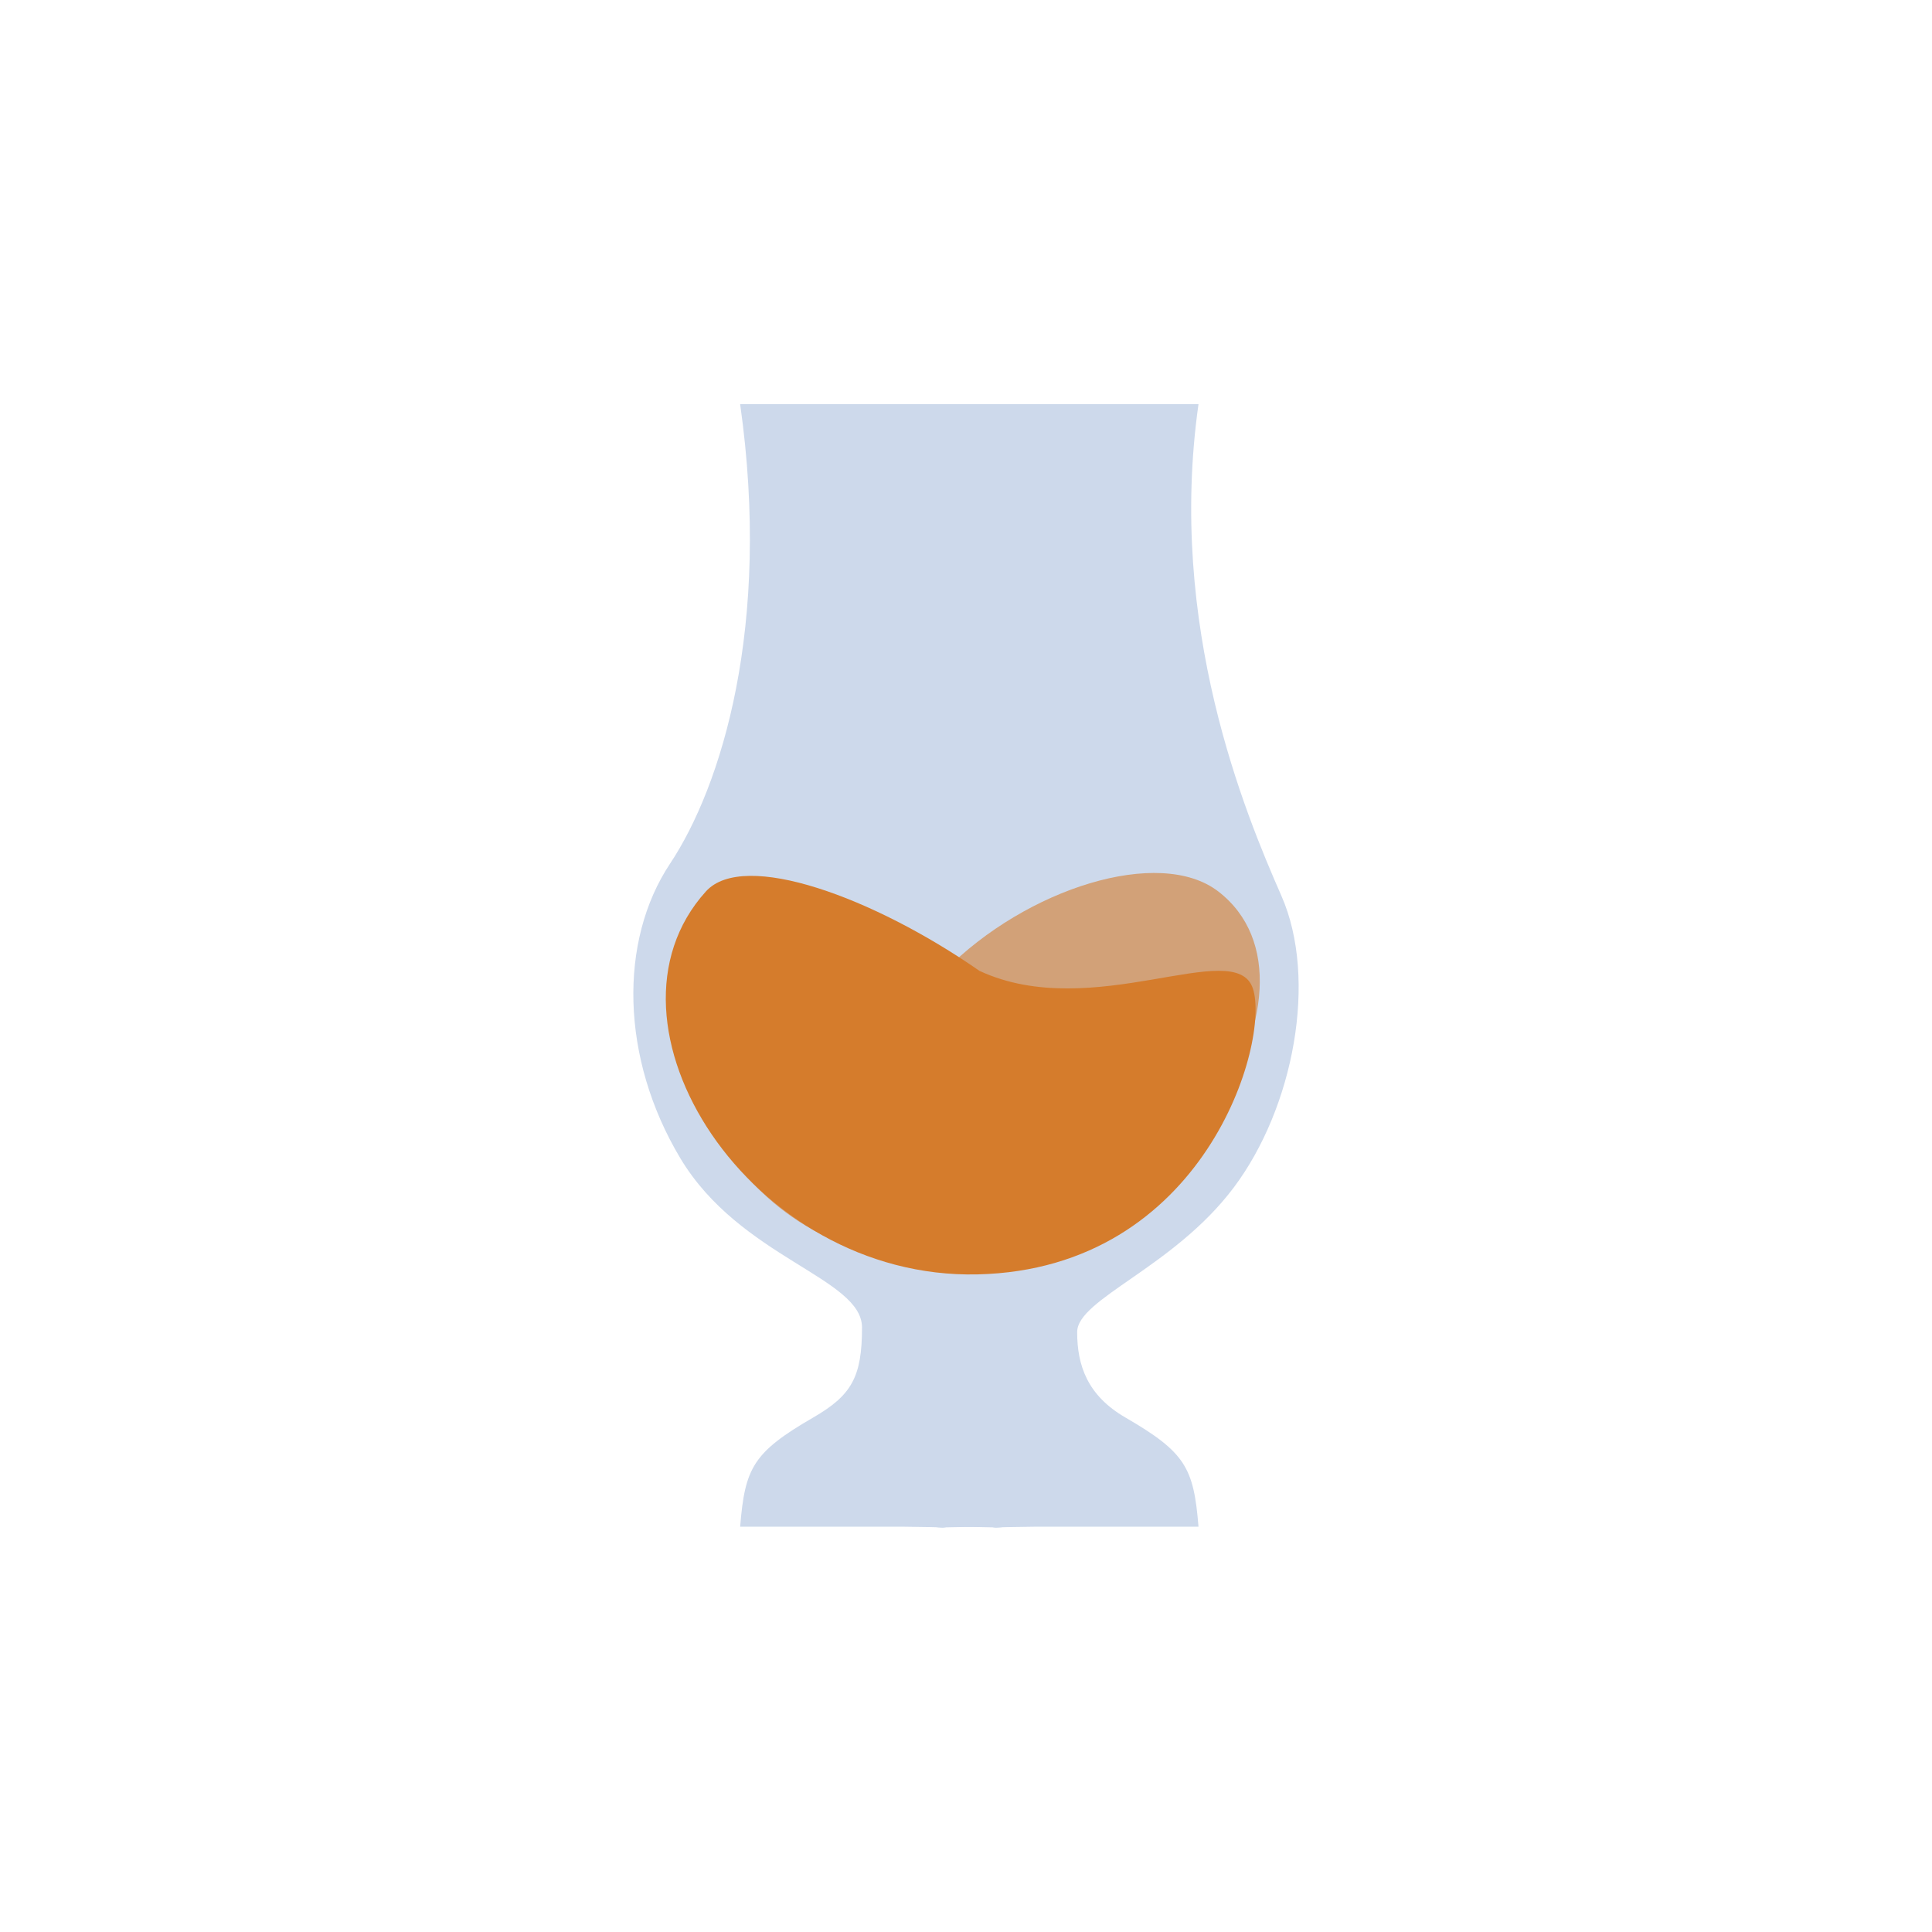 <svg width="50" height="50" viewBox="0 0 50 50" fill="none" xmlns="http://www.w3.org/2000/svg">
<path d="M17.341 22.351C18.671 20.348 19.968 16.196 19.155 10.46H25.308V22.351V30.318V33.81V35.805V38.491V39.511C24.841 39.519 24.563 39.525 24.406 39.529C23.88 39.544 24.716 39.542 24.406 39.529C24.286 39.525 23.997 39.518 23.396 39.511H19.155C19.279 37.982 19.492 37.586 21.046 36.685C22.032 36.114 22.309 35.647 22.309 34.357C22.309 33.066 19.155 32.561 17.606 29.974C16.058 27.387 16.01 24.354 17.341 22.351Z" fill="#CDD9EB"/>
<path d="M33.164 23.187C32.22 21.037 30.203 16.196 31.017 10.46H24.863V22.351V30.318V33.81V35.805V38.491V39.511C25.33 39.519 25.609 39.525 25.766 39.529C26.291 39.544 25.455 39.542 25.766 39.529C25.885 39.525 26.174 39.518 26.775 39.511H31.017C30.893 37.982 30.679 37.586 29.125 36.685C28.139 36.114 27.877 35.334 27.877 34.474C27.877 33.615 30.372 32.804 31.927 30.736C33.483 28.668 34.108 25.338 33.164 23.187Z" fill="#CDD9EB"/>
<path d="M24.45 25.125C26.562 22.986 30.01 21.902 31.528 23.07C34.728 25.535 30.32 32.659 24.45 32.659C18.58 32.659 17.201 26.743 17.372 25.581C17.544 24.42 21.515 26.492 24.45 25.125Z" fill="#D57C2C" fill-opacity="0.6"/>
<path d="M25.347 25.125C22.623 23.231 19.25 21.986 18.269 23.07C15.181 26.484 19.41 33.116 25.297 32.981C31.184 32.846 32.882 26.951 32.424 25.581C31.967 24.212 28.281 26.492 25.347 25.125Z" fill="#D57C2C"/>
</svg>

